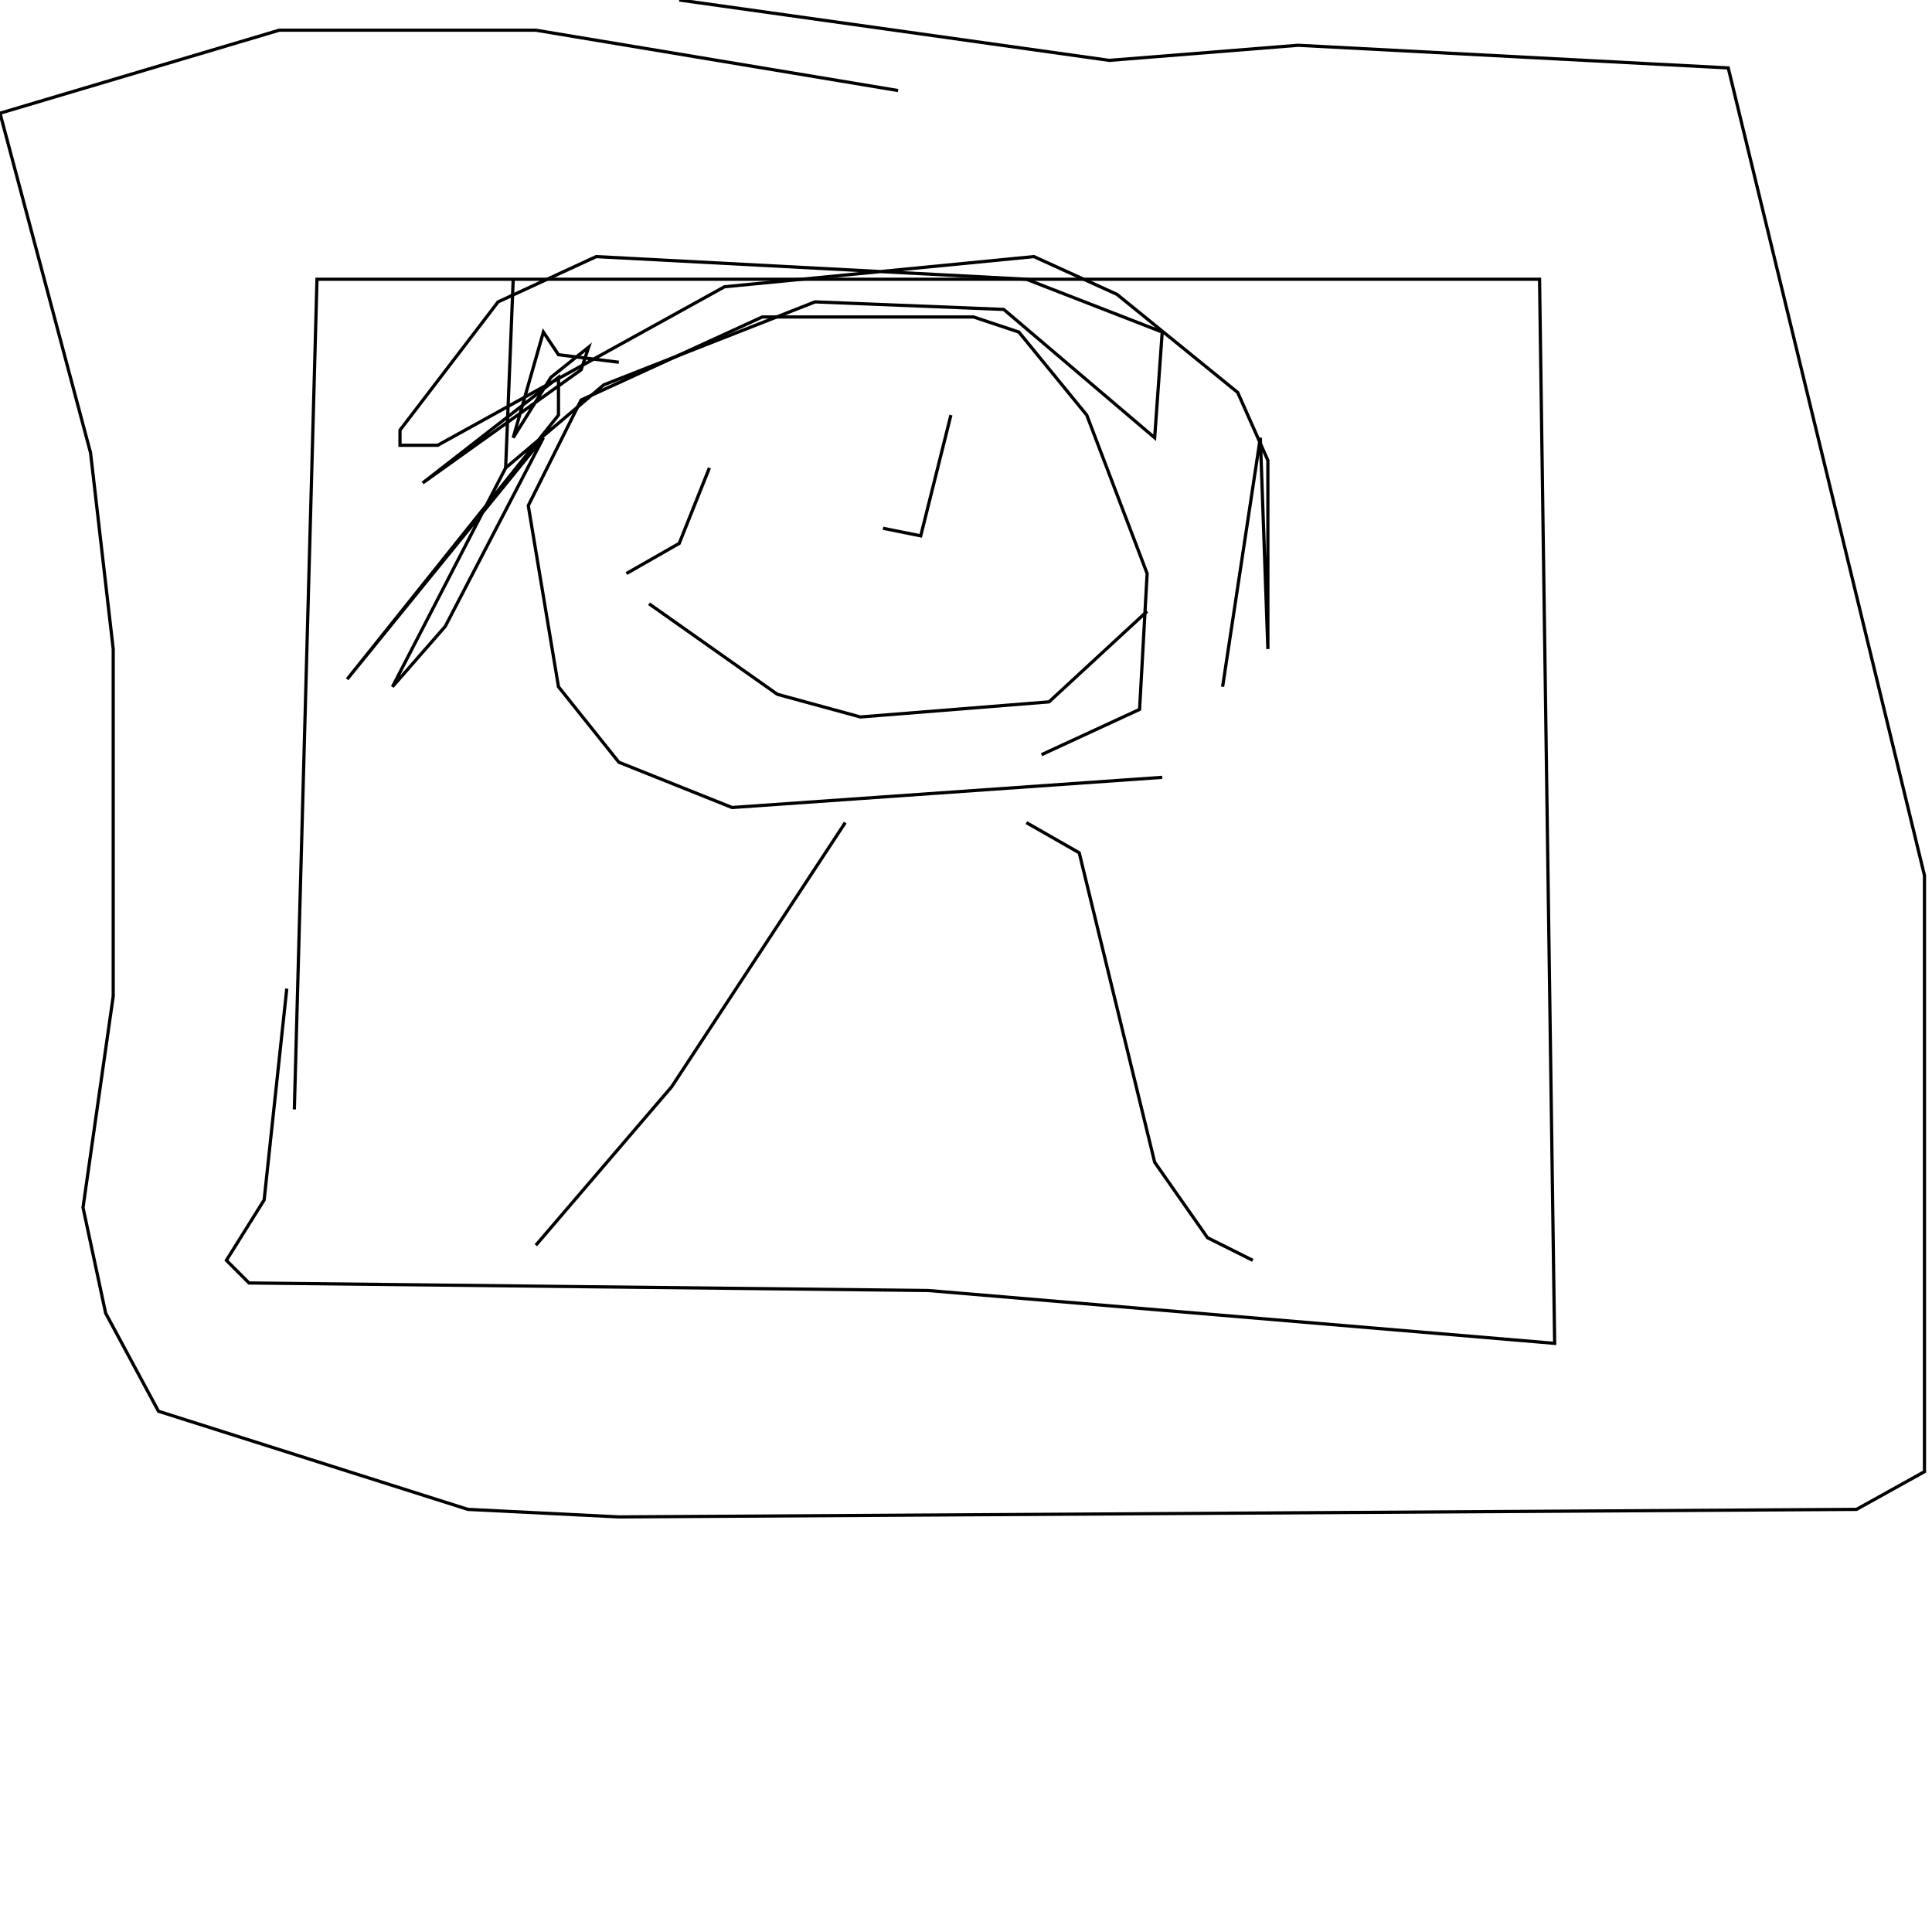 <?xml version="1.0" encoding="UTF-8" standalone="no"?>
<!--Created with ndjsontosvg (https:https://github.com/thompson318/ndjsontosvg) 
	from the simplified Google quickdraw data set. key_id = 5228687454633984-->
<svg width="600" height="600"
	xmlns="http://www.w3.org/2000/svg">
	xmlns:ndjsontosvg="https://github.com/thompson318/ndjsontosvg"
	xmlns:quickdraw="https://quickdraw.withgoogle.com/data"
	xmlns:scikit-surgery="https://doi.org/10.1007/s11548-020-02180-5">

	<rect width="100%" height="100%" fill="white" />
	<path d = "M 91.41 344.53 L 98.44 86.72 L 478.12 86.72 L 482.81 417.19 L 288.28 400.78 L 77.34 398.44 L 70.31 391.41 L 82.03 372.66 L 89.06 307.03" stroke="black" fill="transparent"/>
	<path d = "M 166.41 386.72 L 208.59 337.50 L 262.50 255.47" stroke="black" fill="transparent"/>
	<path d = "M 389.06 391.41 L 375.00 384.38 L 358.59 360.94 L 335.16 264.84 L 318.75 255.47" stroke="black" fill="transparent"/>
	<path d = "M 360.94 241.41 L 227.34 250.78 L 192.19 236.72 L 173.44 213.28 L 164.06 157.03 L 180.47 124.22 L 236.72 98.44 L 302.34 98.44 L 316.41 103.12 L 337.50 128.91 L 356.25 178.12 L 353.91 220.31 L 323.44 234.38" stroke="black" fill="transparent"/>
	<path d = "M 157.03 145.31 L 159.38 86.72" stroke="black" fill="transparent"/>
	<path d = "M 192.19 112.50 L 173.44 110.16 L 168.75 103.12 L 159.38 135.94 L 171.09 117.19 L 182.81 107.81 L 180.47 114.84 L 131.25 150.00 L 173.44 117.19 L 173.44 128.91 L 107.81 210.94 L 168.75 135.94 L 138.28 194.53 L 121.88 213.28 L 157.03 145.31 L 187.50 119.53 L 253.12 93.75 L 311.72 96.09 L 358.59 135.94 L 360.94 103.12 L 318.75 86.72 L 185.16 79.69 L 154.69 93.75 L 124.22 133.59 L 124.22 138.28 L 135.94 138.28 L 225.00 89.06 L 321.09 79.69 L 346.88 91.41 L 384.38 121.88 L 393.75 142.97 L 393.75 201.56 L 391.41 135.94 L 379.69 213.28" stroke="black" fill="transparent"/>
	<path d = "M 194.53 178.12 L 210.94 168.75 L 220.31 145.31" stroke="black" fill="transparent"/>
	<path d = "M 274.22 164.06 L 285.94 166.41 L 295.31 128.91" stroke="black" fill="transparent"/>
	<path d = "M 201.56 187.50 L 241.41 215.62 L 267.19 222.66 L 325.78 217.97 L 356.25 189.84" stroke="black" fill="transparent"/>
	<path d = "M 278.91 28.12 L 166.41 9.38 L 86.72 9.38 L 0.00 35.16 L 28.12 140.62 L 35.16 201.56 L 35.16 309.38 L 25.78 375.00 L 32.81 407.81 L 49.22 438.28 L 145.31 468.75 L 192.19 471.09 L 576.56 468.75 L 597.66 457.03 L 597.66 271.88 L 536.72 21.09 L 403.12 14.06 L 344.53 18.75 L 210.94 0.00" stroke="black" fill="transparent"/>
</svg>